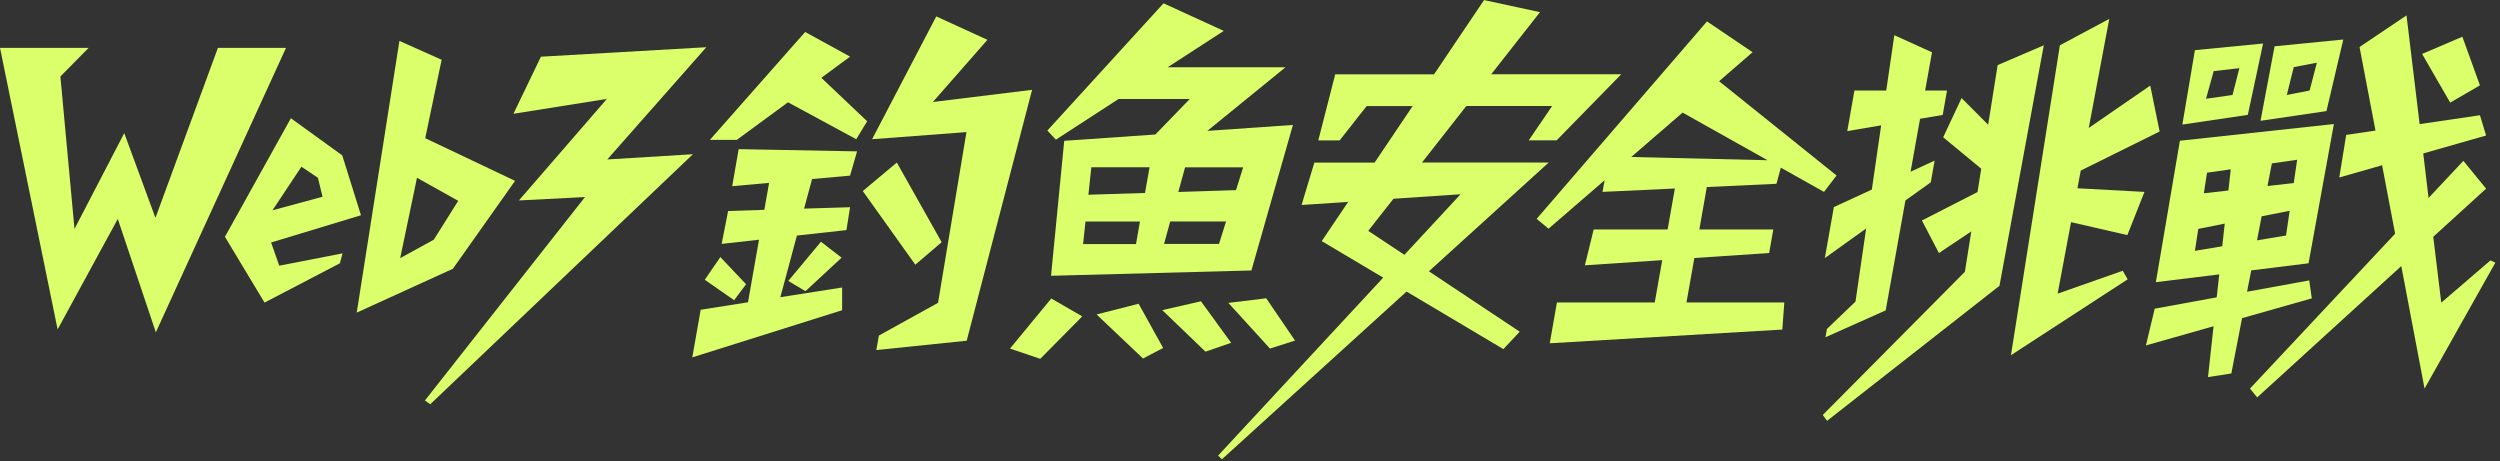 <svg width="477" height="88" viewBox="0 0 477 88" fill="none" xmlns="http://www.w3.org/2000/svg">
<rect x="0" y="0" width="477" height="88" fill="#333333" stroke="none"/>
<g clip-path="url(#clip0_617_836)">
<path d="M150.346 19.519L163.368 26.559L165.455 23.135L156.71 14.845L162.192 10.803L153.623 6.1L135.442 26.692H140.571L150.346 19.519Z" fill="#DAFF6A"/>
<path d="M139.704 35.525L146.745 34.893L145.833 40.037L138.925 40.258L137.691 46.534L144.819 45.74L142.717 57.675L133.693 59.1L132.091 68.184L160.678 59.189V54.853L148.891 56.705L152.051 44.946L161.501 43.903L162.192 39.537L153.418 39.802L154.946 34.158L162.192 33.511L163.53 28.881L140.939 28.455L139.704 35.525Z" fill="#DAFF6A"/>
<path d="M177.993 19.46L188.399 7.599L178.639 3.131L166.396 26.559L184.401 25.207L178.977 57.778L167.689 64.025L167.204 66.788L184.445 65.009L196.924 17.138L177.993 19.46Z" fill="#DAFF6A"/>
<path d="M179.668 46.21L171.114 31.013L164.618 36.451L174.642 50.502L179.668 46.21Z" fill="#DAFF6A"/>
<path d="M234.374 57.792L242.311 66.508L247.088 64.98L241.591 56.911L234.374 57.792Z" fill="#DAFF6A"/>
<path d="M229.142 57.484L221.763 59.174L230.009 67.096L234.903 65.406L229.142 57.484Z" fill="#DAFF6A"/>
<path d="M209.226 59.997L218.089 68.404L221.925 66.391L217.251 57.954L209.226 59.997Z" fill="#DAFF6A"/>
<path d="M192.705 66.508L198.481 68.463L206.492 60.364L200.583 56.955L192.705 66.508Z" fill="#DAFF6A"/>
<path d="M140.072 57.278L142.35 54.236L137.441 49.047L134.472 53.383L140.072 57.278Z" fill="#DAFF6A"/>
<path d="M153.682 55.558L160.575 49.165L156.636 46.122L150.404 53.603L153.682 55.558Z" fill="#DAFF6A"/>
<path d="M213.444 18.887H227.011L220.441 25.663L203.053 26.868L200.539 52.619L238.769 51.605L246.691 23.84L230.362 24.972L245.28 12.831H222.792L233.492 5.894L221.999 0.632L199.834 24.913L201.465 26.647L213.444 18.872V18.887ZM219.338 31.909L218.471 36.818L207.668 37.156L208.227 31.909H219.338ZM207.109 42.271H217.501L216.751 46.563H206.654L207.109 42.271ZM222.101 46.548L223.277 42.257H233.933L232.581 46.548H222.087H222.101ZM235.815 36.275L224.821 36.627L226.114 31.924H237.196L235.829 36.275H235.815Z" fill="#DAFF6A"/>
<path d="M295.488 31.013H271.31L279.776 20.224H296.15L291.682 26.78H297.002L309.334 14.169H284.524L293.828 2.322L283.157 0.015L273.618 14.184H254.76L251.527 26.794H255.598L260.757 20.239H269.532L262.271 31.027H250.777L248.337 39.111L257.23 38.523L252.188 46.005L263.917 52.971L232.419 86.924L233.14 87.629L268.371 55.632L286.846 66.611L289.962 63.289L272.633 51.766L295.459 31.042L295.488 31.013ZM261.066 44.035L265.872 37.921L278.674 37.068L267.959 48.621L261.066 44.05V44.035Z" fill="#DAFF6A"/>
<path d="M323.267 49.224L337.554 48.283L338.348 43.785H324.237L325.663 35.687L338.95 35.069L339.788 31.997L348.019 36.613L350.415 33.482L328 15.492L334.394 9.965L325.693 4.086L293.195 41.757L295.459 43.638L306.159 34.393L305.762 36.613L319.564 35.966L318.182 43.785H304.072L302.396 50.62L317.153 49.635L315.727 57.704H297.061L295.694 65.494L340.067 62.878L340.449 57.704H321.783L323.282 49.224H323.267ZM321.048 21.488L337.245 30.572L311.244 29.954L321.048 21.474V21.488Z" fill="#DAFF6A"/>
<path d="M357.146 36.172L349.9 39.508L348.181 49.238L356.059 43.594L354.03 57.542L348.578 62.76L348.298 64.348L359.792 59.218L363.555 38.244L368.39 34.79L369.125 30.645L364.54 32.762L366.347 22.664L370.669 21.929L371.492 17.27H367.317L368.626 9.98L361.438 6.717L359.895 17.27H353.825L352.458 25.016L358.925 23.913L357.146 36.172Z" fill="#DAFF6A"/>
<path d="M381.148 12.42L379.34 23.796L374.269 18.711L370.757 26.192L378.017 32.189L377.312 36.642L366.7 42.066L369.948 48.283L376.121 44.153L374.901 51.855L347.784 79.178L348.607 80.295L381.501 54.53L389.952 8.643L381.148 12.42Z" fill="#DAFF6A"/>
<path d="M405.9 44.858L409.163 36.613L396.375 35.922L397.007 32.541L412.058 25.09L410.265 16.329L398.536 24.413L402.446 3.601L393.024 8.642L383.691 67.772L405.958 53.295L405.018 51.663L392.598 56.029L395.155 42.389L405.9 44.858Z" fill="#DAFF6A"/>
<path d="M431.798 8.304L418.79 9.568L416.394 23.767L428.887 21.915L431.798 8.29V8.304ZM425.977 18.122L420.906 18.843L422.376 13.566L427.271 13.008L425.962 18.137L425.977 18.122Z" fill="#DAFF6A"/>
<path d="M443.894 21.18L447.098 7.54L433.987 8.833L431.312 23.046L443.894 21.195V21.18ZM437.647 12.802L442.057 11.964L440.675 17.27L436.324 18.123L437.647 12.802Z" fill="#DAFF6A"/>
<path d="M441.087 56.91L440.602 53.501L428.74 55.661L429.534 51.59L440.469 50.237L445.305 23.664L415.924 26.853L411.338 53.839L423.434 52.354L422.949 56.734L411.117 58.895L409.442 65.906L422.347 62.246L421.288 71.947L425.742 71.256L427.785 60.703L441.101 56.925L441.087 56.91ZM430.636 45.872L431.518 41.272L436.868 40.214L436.178 44.932L430.622 45.858L430.636 45.872ZM437.647 34.922L432.635 35.495L433.473 31.174L438.294 30.483L437.647 34.922ZM425.624 32.306L425.183 36.348L420.495 36.877L421.097 32.953L425.624 32.306ZM418.79 47.856L419.437 43.667L424.478 42.668L424.008 46.989L418.79 47.856Z" fill="#DAFF6A"/>
<path d="M476.112 50.12L475.186 49.679L465.794 57.748L464.265 45.181L474.348 35.995L470.012 30.689L463.369 37.774L462.355 29.278L474.348 25.854L473.172 21.988L461.664 23.678L459.165 2.939L450.199 8.966L453.242 24.913L447.657 25.736L446.334 33.864L454.506 31.527L456.99 44.593L429.299 74.136L430.666 75.827L458.166 50.767L462.604 74.136L476.112 50.12Z" fill="#DAFF6A"/>
<path d="M473.172 16.285L469.821 7.011L462.134 10.288L467.499 19.578L473.172 16.285Z" fill="#DAFF6A"/>
<path d="M41.581 9.127L29.66 41.566L23.708 25.398L14.213 43.682L11.523 14.595L16.917 9.127H0L10.994 62.849L22.473 41.772L29.734 63.407L54.574 9.127H41.581Z" fill="#DAFF6A"/>
<path d="M51.722 46.269L68.875 41.066L65.303 29.646L55.499 22.561L42.918 45.182L50.473 57.734L64.847 50.238L65.362 48.342L53.28 50.694L51.722 46.255V46.269ZM57.513 31.807L60.658 33.923L61.54 37.539L51.987 40.126L57.513 31.807Z" fill="#DAFF6A"/>
<path d="M98.285 34.511L81.133 26.368L84.264 11.406L76.209 7.805L68.066 59.645L86.409 51.281L98.271 34.511H98.285ZM76.356 49.253L79.56 33.923L87.424 38.318L82.779 45.725L76.356 49.253Z" fill="#DAFF6A"/>
<path d="M115.864 30.425L134.766 9.01L103.209 10.818L97.962 21.709L115.791 18.872L99.006 38.244L111.617 37.597L81.074 76.415L82.088 77.135L132.209 29.425L115.864 30.425Z" fill="#DAFF6A"/>
</g>
<defs>
<clipPath id="clip0_617_836">
<rect width="476.112" height="87.6" fill="white"/>
</clipPath>
</defs>
</svg>
